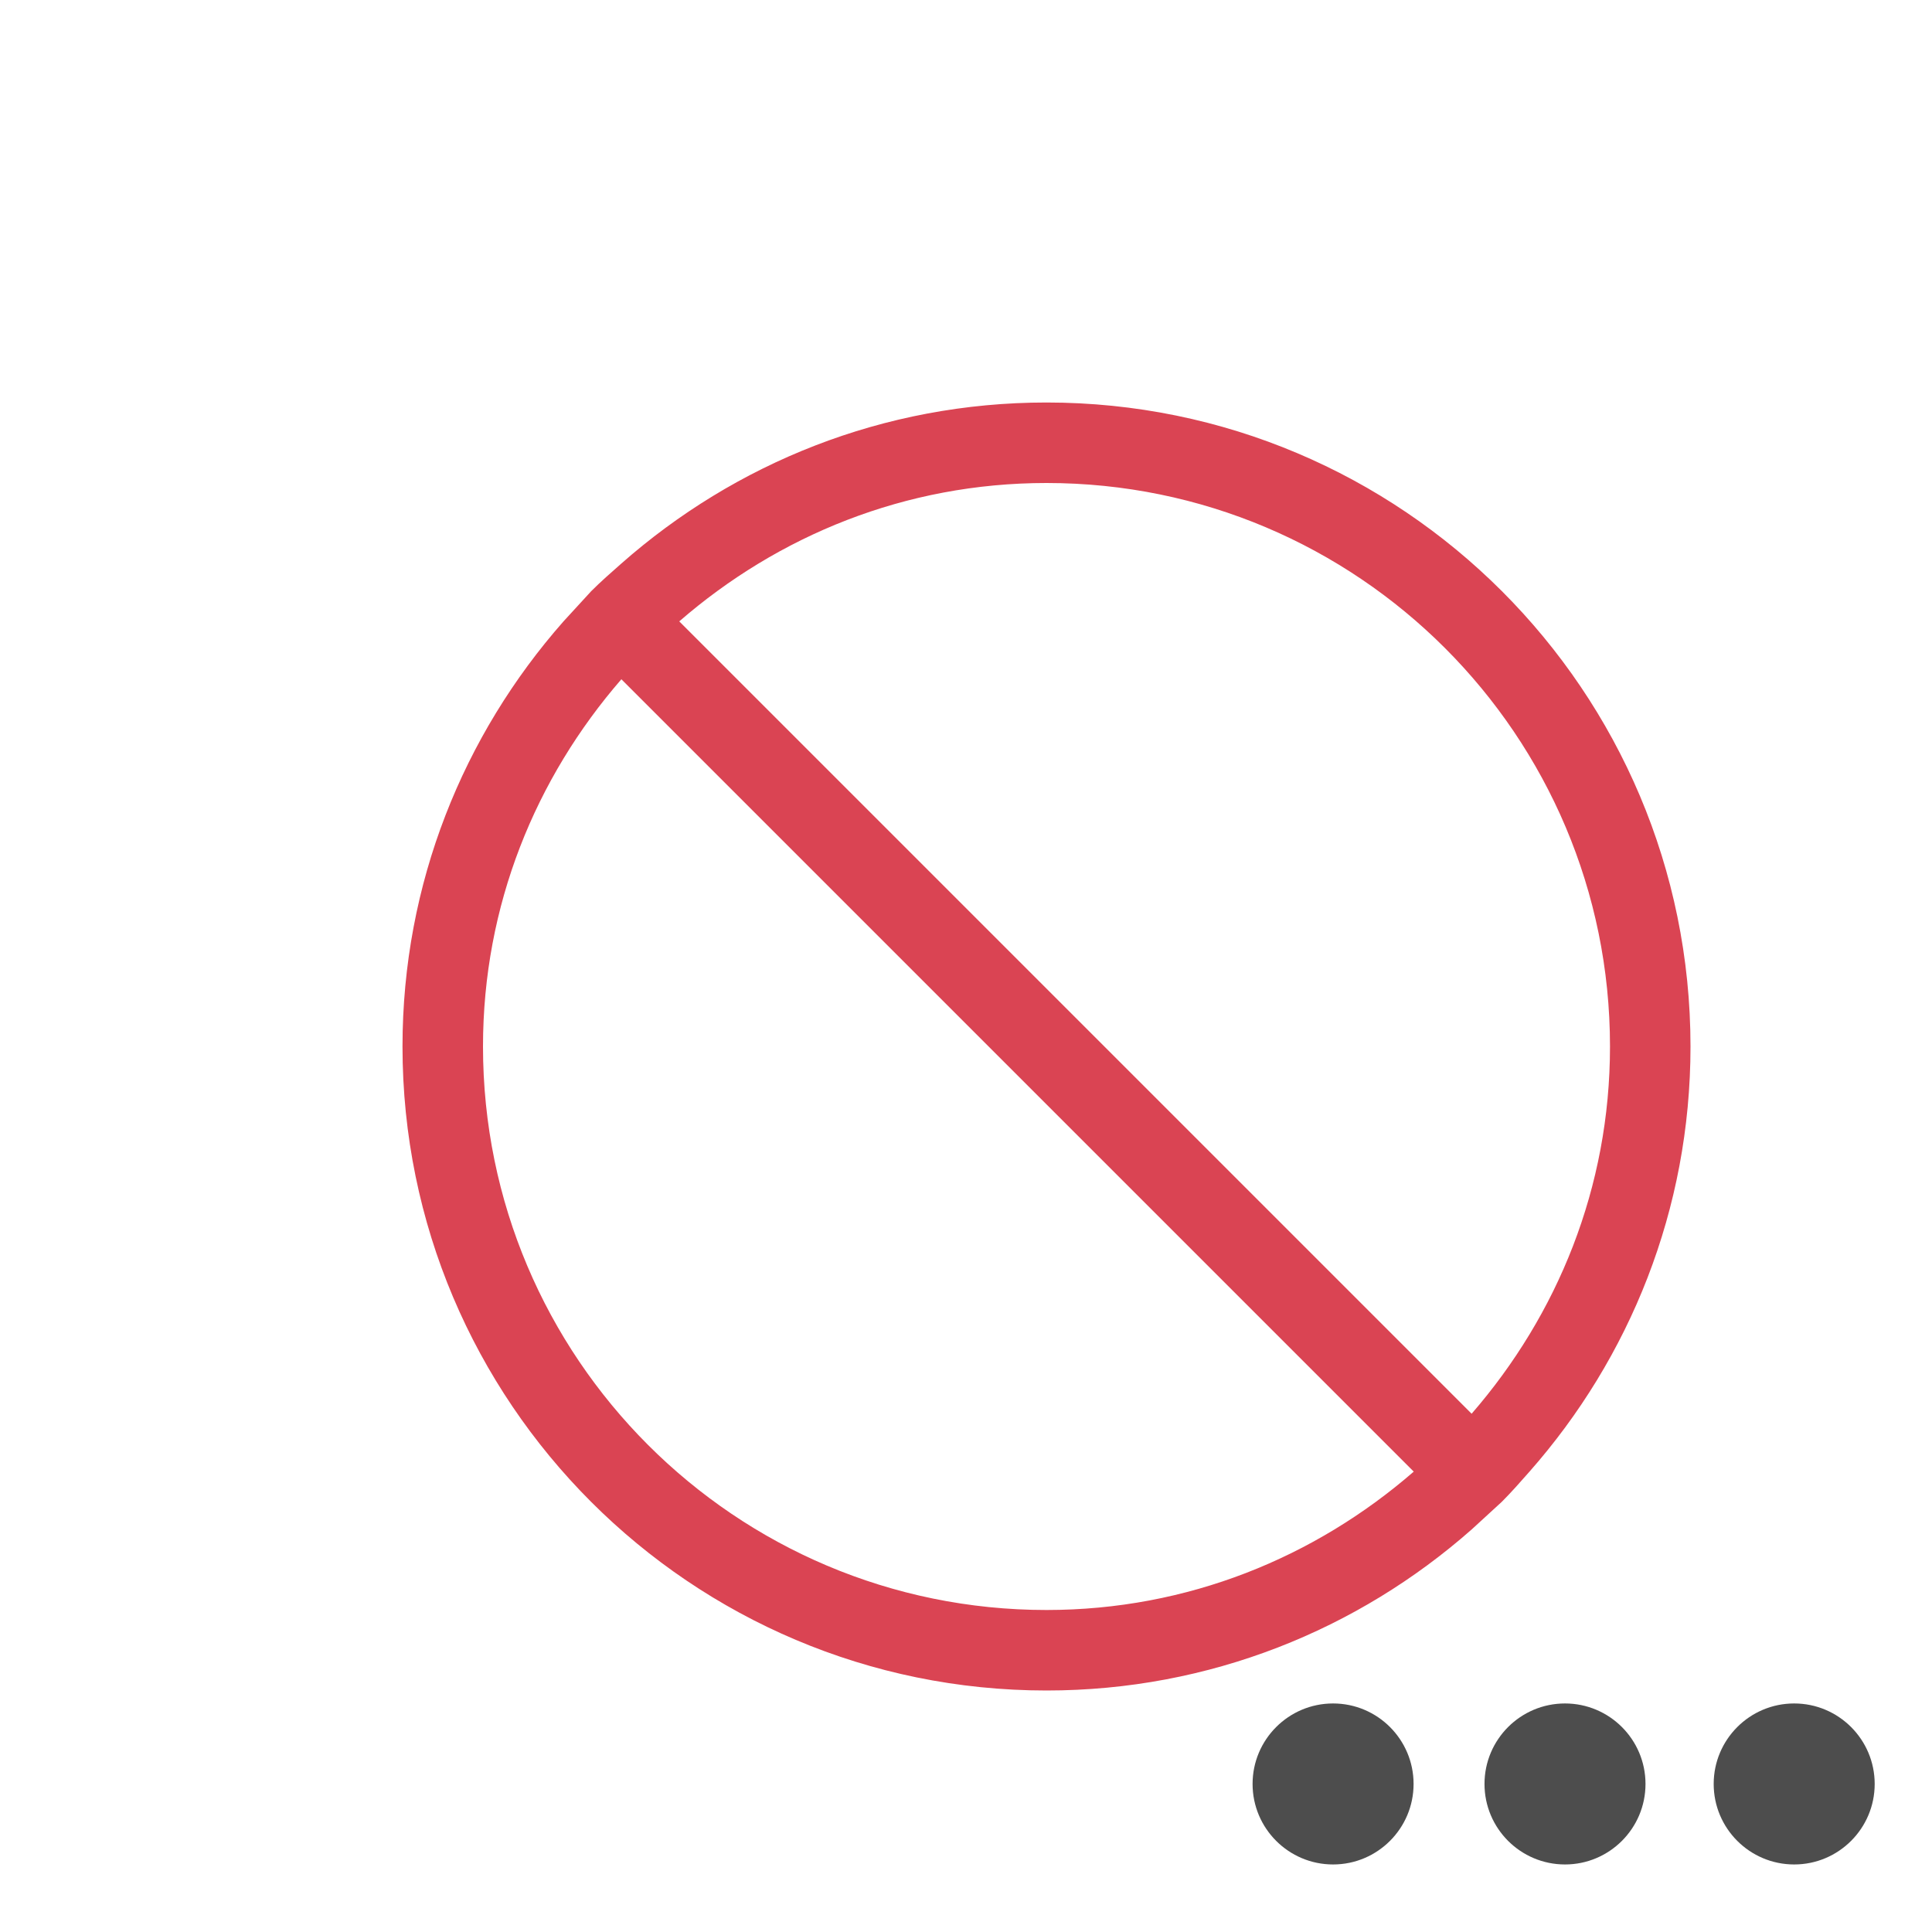 <?xml version="1.0" encoding="UTF-8" standalone="no"?>
<svg
   xmlns:dc="http://purl.org/dc/elements/1.1/"
   xmlns:cc="http://creativecommons.org/ns#"
   xmlns:rdf="http://www.w3.org/1999/02/22-rdf-syntax-ns#"
   xmlns:svg="http://www.w3.org/2000/svg"
   xmlns="http://www.w3.org/2000/svg"
   xmlns:sodipodi="http://sodipodi.sourceforge.net/DTD/sodipodi-0.dtd"
   xmlns:inkscape="http://www.inkscape.org/namespaces/inkscape"
   viewBox="0 0 24 24"
   id="svg2"
   version="1.1"
   inkscape:version="0.91 r13725"
   sodipodi:docname="roi-remove_all_frames.svg">
  <sodipodi:namedview
     pagecolor="#ffffff"
     bordercolor="#666666"
     borderopacity="1"
     objecttolerance="10"
     gridtolerance="10"
     guidetolerance="10"
     inkscape:pageopacity="0"
     inkscape:pageshadow="2"
     inkscape:window-width="1124"
     inkscape:window-height="723"
     id="namedview8"
     showgrid="false"
     inkscape:zoom="9.8333333"
     inkscape:cx="12"
     inkscape:cy="12"
     inkscape:window-x="1131"
     inkscape:window-y="174"
     inkscape:window-maximized="0"
     inkscape:current-layer="svg2" />
  <defs
     id="defs3051">
    <style
       type="text/css"
       id="current-color-scheme">
      .ColorScheme-NegativeText {
        color:#da4453;
      }
      </style>
  </defs>
  <path
     style="fill:currentColor;fill-opacity:1;stroke:none"
     d="M 13 5 C 10.972 5 9.129 5.757 7.719 7 C 7.593 7.111 7.463 7.225 7.344 7.344 L 7 7.719 C 5.757 9.129 5 10.972 5 13 C 5 17.418 8.582 21 13 21 C 15.028 21 16.871 20.243 18.281 19 L 18.656 18.656 C 18.775 18.537 18.889 18.407 19 18.281 C 20.243 16.871 21 15.028 21 13 C 21 8.582 17.418 5 13 5 z M 13 6 C 16.866 6 20 9.134 20 13 C 20 14.754 19.347 16.334 18.281 17.562 L 8.438 7.719 C 9.666 6.653 11.246 6 13 6 z M 7.719 8.438 L 17.562 18.281 C 16.334 19.347 14.754 20 13 20 C 9.134 20 6 16.866 6 13 C 6 11.246 6.653 9.666 7.719 8.438 z "
     class="ColorScheme-NegativeText"
     id="path6" />
  <path
     inkscape:connector-curvature="0"
     id="path4165"
     style="color:#4d4d4d;fill:currentColor;fill-opacity:1;stroke:none"
     d="m 22.288,21.161 c -0.552,0 -1,0.448 -1,1 0,0.552 0.448,1 1,1 0.552,0 1,-0.448 1,-1 0,-0.552 -0.448,-1 -1,-1 z m -2.847,0 c -0.552,0 -1,0.448 -1,1 0,0.552 0.448,1 1,1 0.552,0 1,-0.448 1,-1 0,-0.552 -0.448,-1 -1,-1 z m -2.881,0 c -0.552,0 -1,0.448 -1,1 0,0.552 0.448,1 1,1 0.552,0 1,-0.448 1,-1 0,-0.552 -0.448,-1 -1,-1 z"
     sodipodi:nodetypes="sssssssssssssss" />
</svg>
